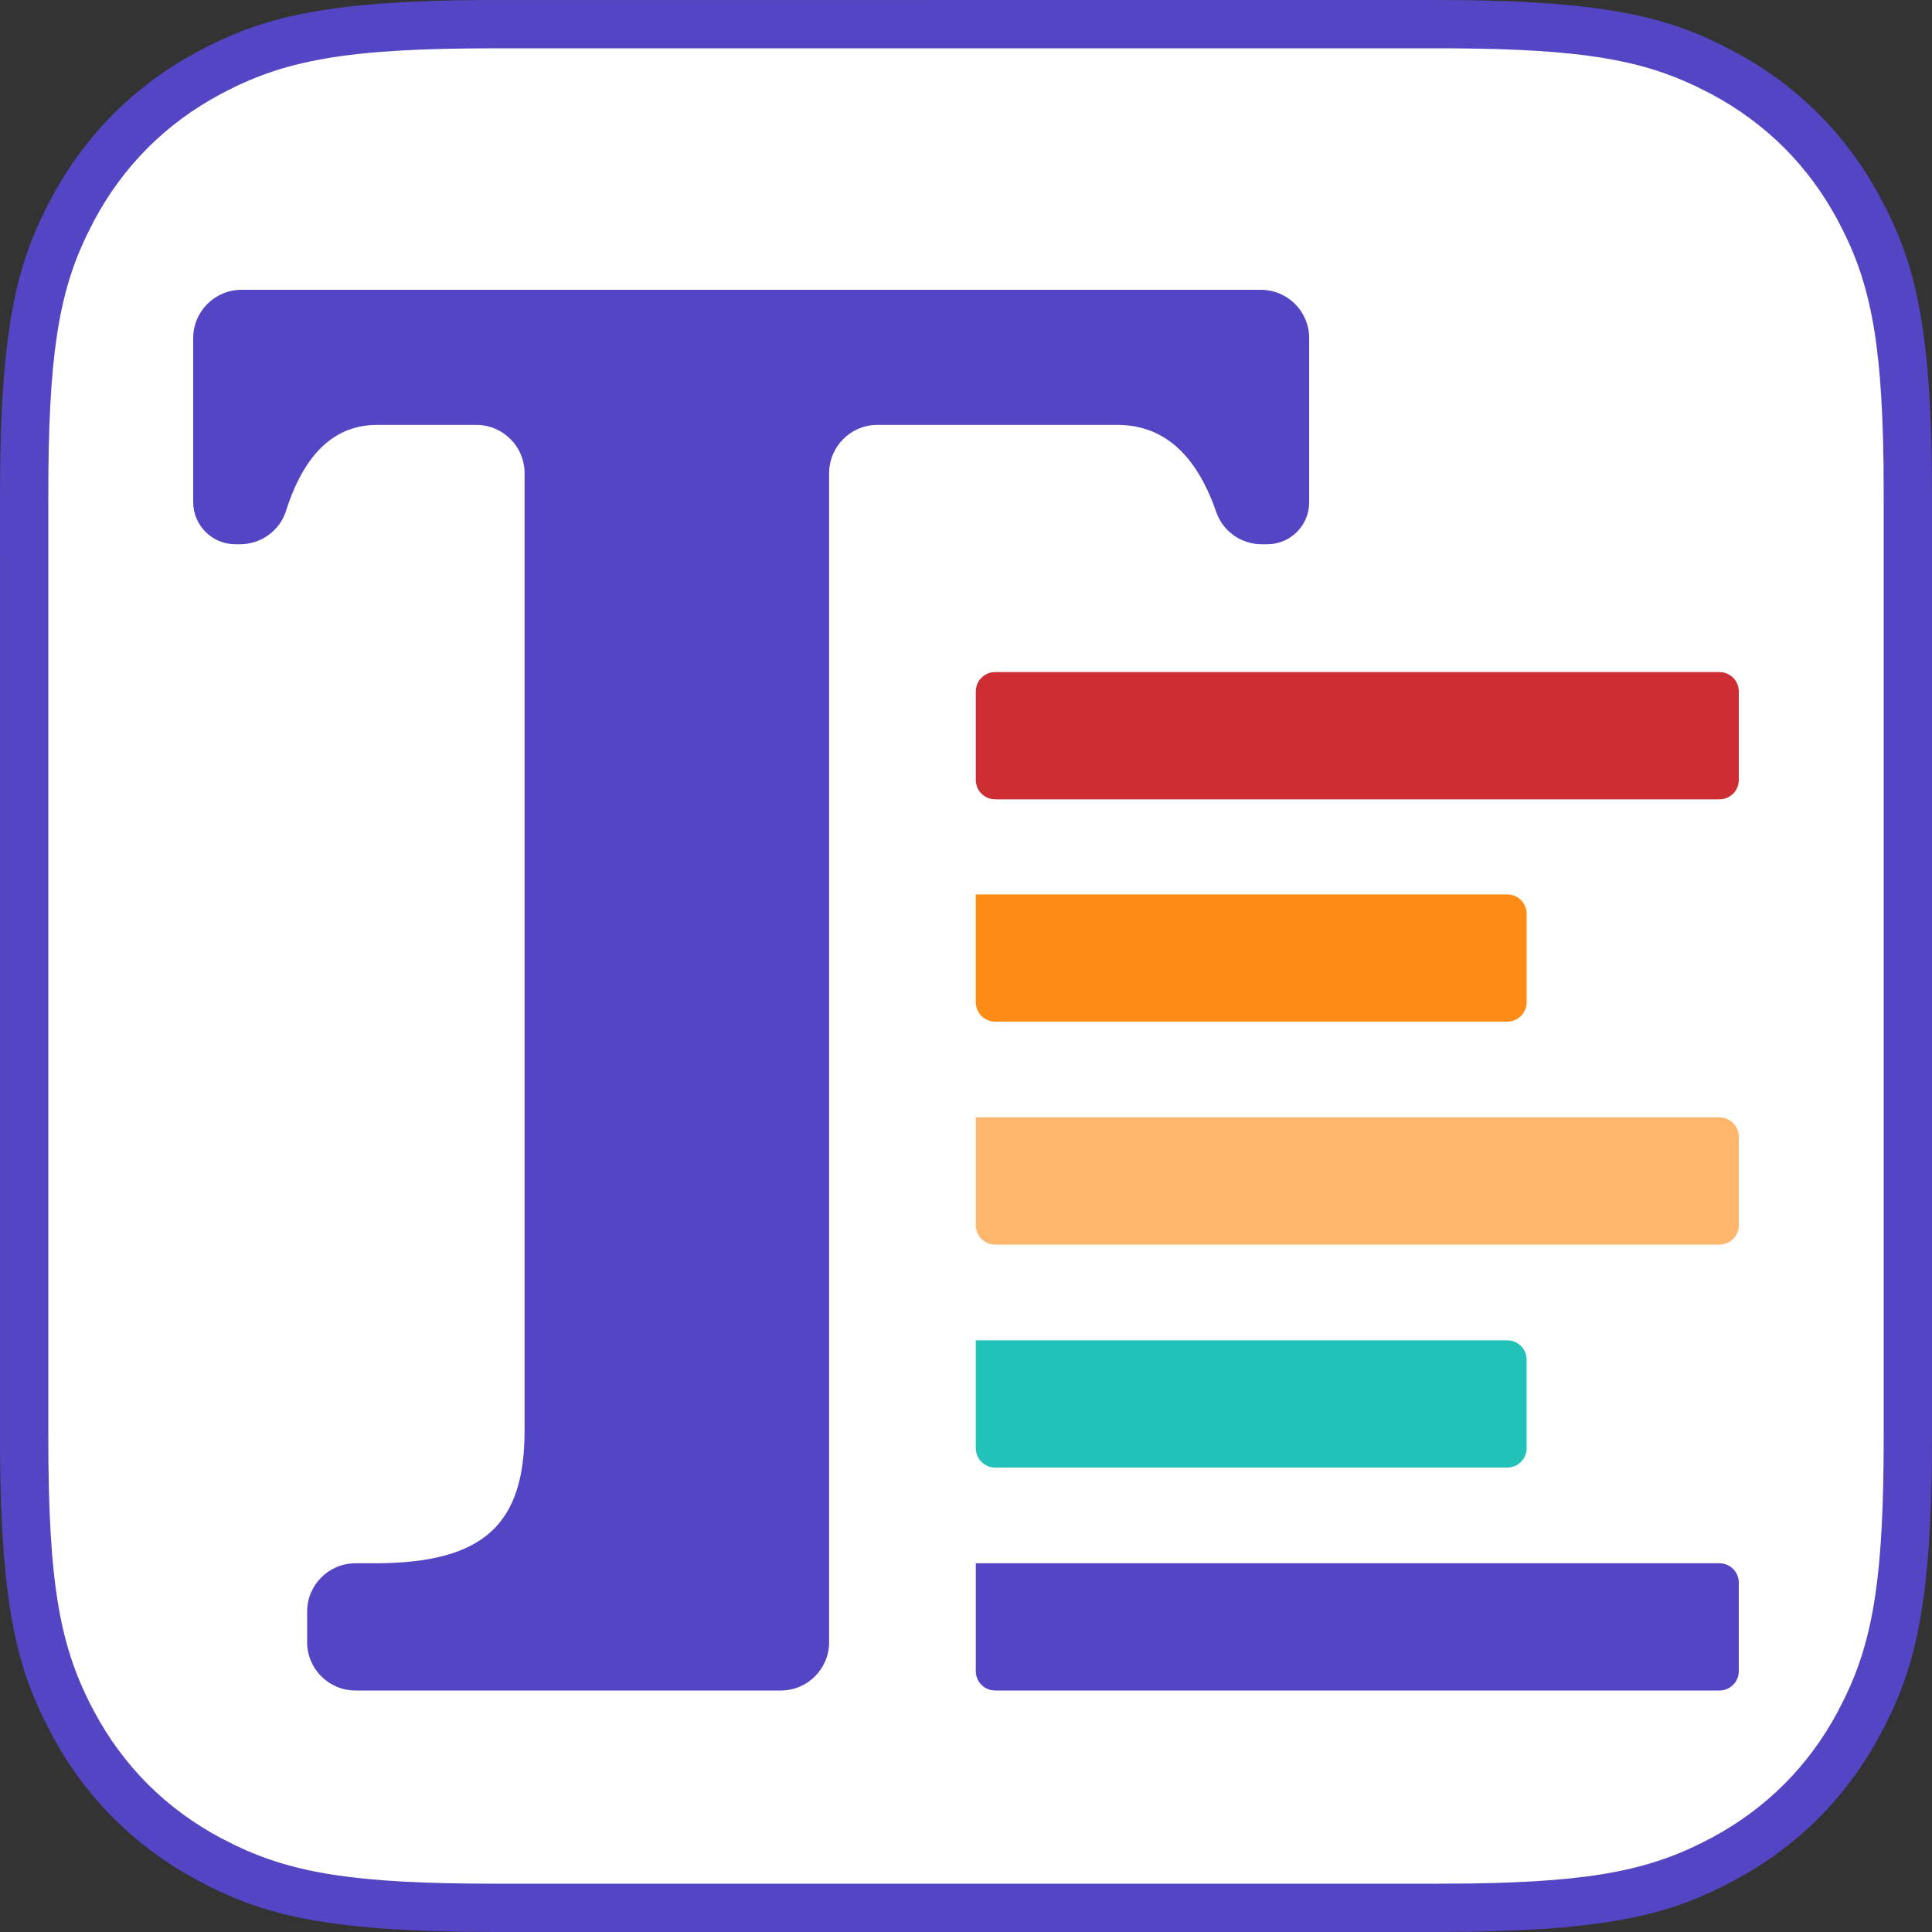 <?xml version="1.0" encoding="UTF-8"?>
<svg width="40px" height="40px" viewBox="0 0 40 40" version="1.1" xmlns="http://www.w3.org/2000/svg" xmlns:xlink="http://www.w3.org/1999/xlink">
    <rect x="0" y="0" width="40" height="40" fill="#333333" stroke="none"/>
    <title>copy.selected.light</title>
    <g id="Symbols" stroke="none" stroke-width="1" fill="none" fill-rule="evenodd">
        <g id="copy.selected.light">
            <path d="M9.895,0.001 L29.744,0 C33.311,0 34.604,0.371 35.907,1.069 C37.211,1.766 38.234,2.789 38.931,4.093 L39.071,4.363 C39.678,5.585 40,6.935 40,10.256 L40,29.744 L39.995,30.451 C39.947,33.489 39.581,34.694 38.931,35.907 C38.234,37.211 37.211,38.234 35.907,38.931 L35.637,39.071 C34.415,39.678 33.065,40 29.744,40 L10.256,40 L9.549,39.995 C6.511,39.947 5.306,39.581 4.093,38.931 C2.789,38.234 1.766,37.211 1.069,35.907 L0.929,35.637 C0.344,34.46 0.024,33.164 0.001,30.105 L0,10.256 C0,6.689 0.371,5.396 1.069,4.093 C1.766,2.789 2.789,1.766 4.093,1.069 L4.363,0.929 C5.54,0.344 6.836,0.024 9.895,0.001 L9.895,0.001 Z" id="Border" fill="#5445C4ff"></path>
            <path d="M30.094,1.001 L10.256,1 C7.155,1 5.881,1.246 4.564,1.95 C3.435,2.554 2.554,3.435 1.95,4.564 L1.796,4.868 C1.21,6.088 1,7.394 1,10.256 L1,29.744 C1,32.845 1.246,34.119 1.95,35.436 C2.554,36.565 3.435,37.446 4.564,38.05 L4.868,38.204 C6.088,38.79 7.394,39 10.256,39 L29.744,39 L30.428,38.996 C33.041,38.959 34.22,38.7 35.436,38.05 C36.565,37.446 37.446,36.565 38.05,35.436 L38.204,35.132 C38.79,33.912 39,32.606 39,29.744 L39,10.256 L38.996,9.572 C38.959,6.959 38.7,5.78 38.05,4.564 C37.446,3.435 36.565,2.554 35.436,1.95 L35.132,1.796 C33.963,1.234 32.715,1.018 30.094,1.001 Z" id="Barkground" fill="#FFFFFFff"></path>
            <g id="Text" transform="translate(4, 6)" fill-rule="nonzero">
                <path d="M16.203,26.366 L31.6,26.366 C31.821,26.366 32,26.545 32,26.766 L32,28.6 C32,28.821 31.821,29 31.6,29 L16.603,29 C16.382,29 16.203,28.821 16.203,28.6 L16.203,26.366 L16.203,26.366 Z" id="Path" fill="#5445C4ff"></path>
                <path d="M16.203,21.75 L27.207,21.75 C27.428,21.75 27.607,21.929 27.607,22.15 L27.607,23.984 C27.607,24.205 27.428,24.384 27.207,24.384 L16.603,24.384 C16.382,24.384 16.203,24.205 16.203,23.984 L16.203,21.75 L16.203,21.75 Z" id="Path" fill="#23C2B9FF"></path>
                <path d="M16.203,17.134 L31.6,17.134 C31.821,17.134 32,17.313 32,17.534 L32,19.368 C32,19.589 31.821,19.768 31.6,19.768 L16.603,19.768 C16.382,19.768 16.203,19.589 16.203,19.368 L16.203,17.134 L16.203,17.134 Z" id="Path" fill="#FEB76CFF"></path>
                <path d="M16.203,12.518 L27.207,12.518 C27.428,12.518 27.607,12.697 27.607,12.918 L27.607,14.752 C27.607,14.973 27.428,15.152 27.207,15.152 L16.603,15.152 C16.382,15.152 16.203,14.973 16.203,14.752 L16.203,12.518 L16.203,12.518 Z" id="Path" fill="#FD8C16FF"></path>
                <path d="M32,8.315 L32,10.149 C32,10.37 31.821,10.549 31.6,10.549 L16.603,10.549 C16.382,10.549 16.203,10.37 16.203,10.149 L16.203,8.315 C16.203,8.094 16.382,7.915 16.603,7.915 L31.6,7.915 C31.821,7.915 32,8.094 32,8.315 Z" id="Path" fill="#CC2E34FF"></path>
                <path d="M22.105,0 C22.657,0 23.105,0.448 23.105,1 L23.105,4.4 C23.105,4.879 22.717,5.268 22.237,5.268 L22.119,5.268 C21.693,5.267 21.314,4.996 21.178,4.593 C20.762,3.395 20.08,2.797 19.132,2.797 L14.166,2.797 C13.614,2.797 13.166,3.245 13.166,3.797 L13.166,28 C13.166,28.552 12.718,29 12.166,29 L3.359,29 C2.807,29 2.359,28.552 2.359,28 L2.359,27.366 C2.359,26.814 2.807,26.366 3.359,26.366 L3.756,26.366 C6.061,26.366 6.861,25.524 6.861,23.61 L6.861,3.797 C6.861,3.245 6.413,2.797 5.861,2.797 L3.81,2.797 C2.93,2.797 2.302,3.387 1.925,4.568 C1.795,4.985 1.408,5.268 0.971,5.268 L0.873,5.268 C0.391,5.268 0,4.877 0,4.395 L0,1 C0,0.448 0.448,0 1,0 L22.105,0 Z" id="Path" fill="#5445C4ff"></path>
            </g>
        </g>
    </g>
</svg>